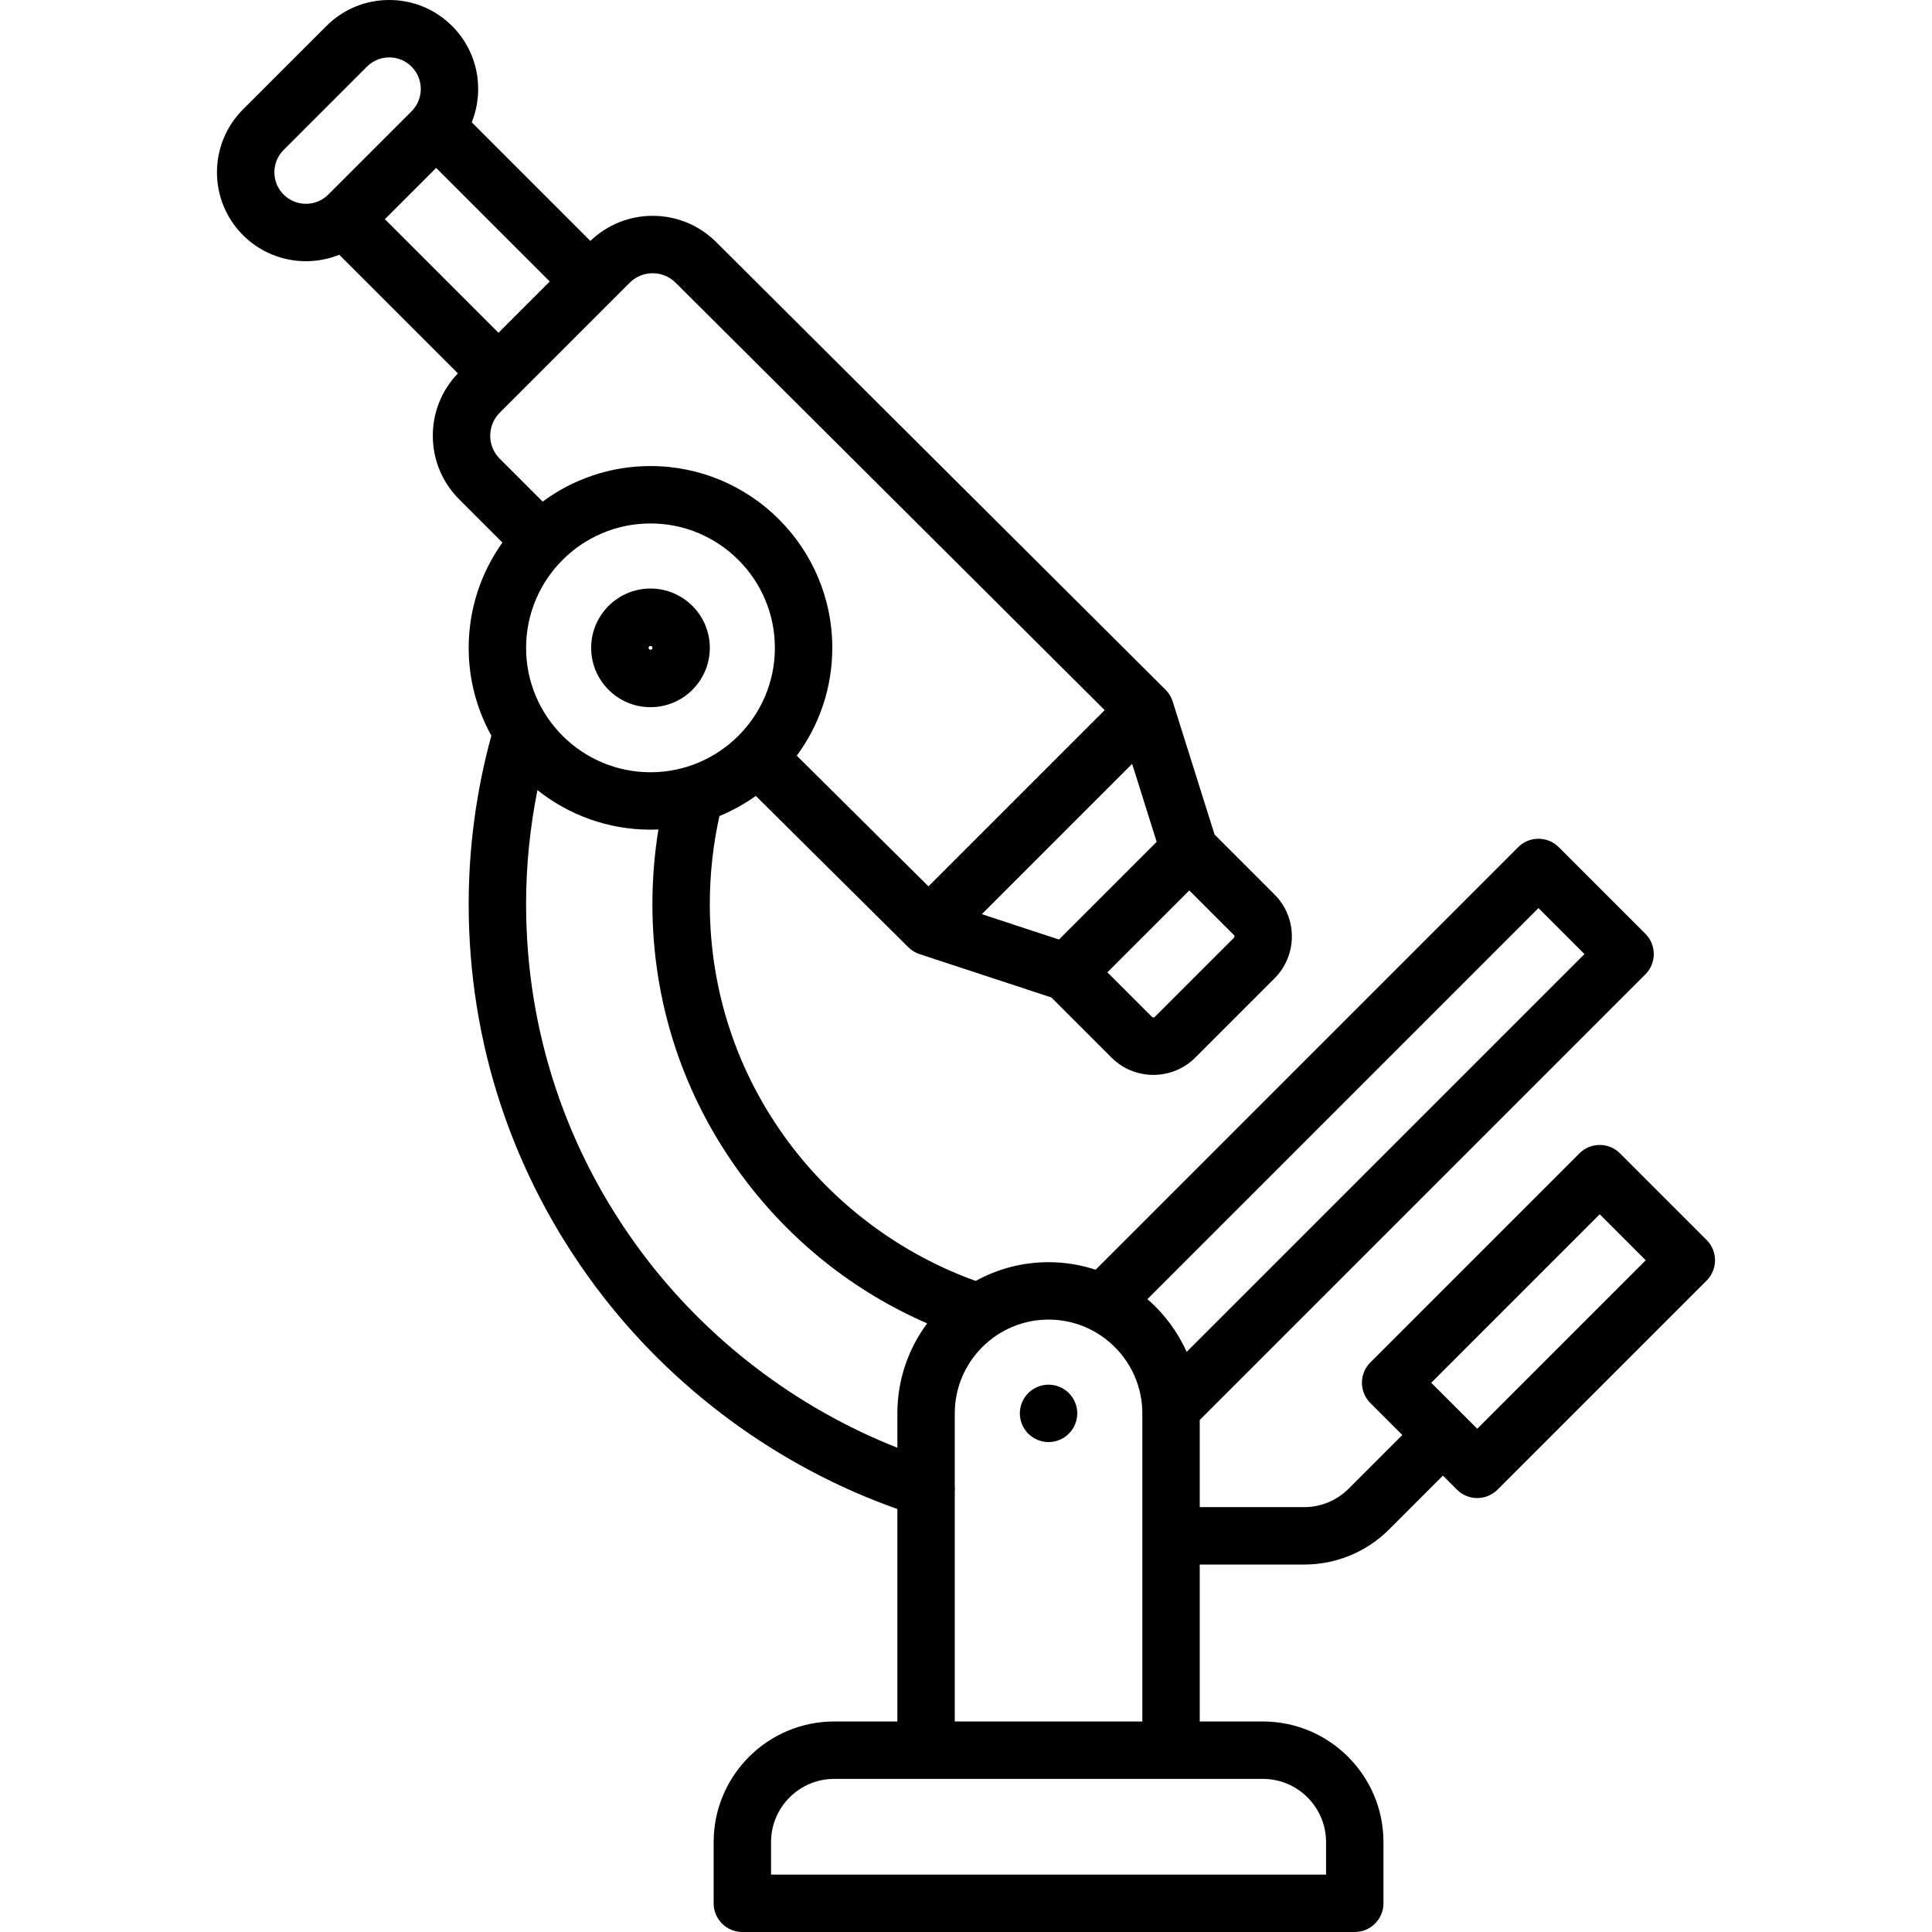 <?xml version="1.0" encoding="iso-8859-1"?>
<!-- Generator: Adobe Illustrator 19.0.0, SVG Export Plug-In . SVG Version: 6.00 Build 0)  -->
<svg version="1.1" id="Capa_1" xmlns="http://www.w3.org/2000/svg" xmlns:xlink="http://www.w3.org/1999/xlink" x="0px" y="0px"
	 viewBox="0 0 504.762 504.762" style="enable-background:new 0 0 504.762 504.762;" xml:space="preserve">
<g>
	<path d="M445.877,323.958l-22.625-22.625c-2.929-2.929-7.678-2.929-10.606,0l-54.625,54.625c-2.929,2.929-2.929,7.678,0,10.606
		l8.353,8.353l-14.011,14.011c-3.116,3.116-7.26,4.833-11.667,4.833h-27.246v-22.769l116.428-116.428
		c2.929-2.929,2.929-7.678,0-10.606l-22.625-22.625c-2.929-2.929-7.678-2.929-10.606,0L286.247,331.732
		c-3.873-1.273-8.005-1.97-12.298-1.97c-6.893,0-13.377,1.779-19.023,4.896c-19.334-6.918-36.618-19.707-48.937-36.303
		c-13.437-18.103-20.54-39.593-20.54-62.148c0-7.81,0.85-15.535,2.51-23.002c3.383-1.392,6.567-3.165,9.507-5.263l39.845,39.535
		c0.043,0.042,0.089,0.078,0.133,0.119c0.115,0.109,0.231,0.215,0.353,0.316c0.076,0.064,0.155,0.124,0.233,0.184
		c0.113,0.086,0.227,0.171,0.345,0.252c0.098,0.067,0.198,0.13,0.299,0.191c0.103,0.063,0.206,0.125,0.313,0.184
		c0.123,0.068,0.248,0.13,0.375,0.19c0.092,0.044,0.183,0.088,0.277,0.128c0.145,0.062,0.292,0.117,0.44,0.17
		c0.058,0.021,0.113,0.047,0.173,0.067l34.426,11.318l15.704,15.704c3.022,3.022,6.99,4.532,10.96,4.532
		c3.969,0,7.939-1.511,10.96-4.532l20.686-20.687c6.043-6.043,6.043-15.876,0-21.92l-15.669-15.669l-10.938-34.758
		c-0.031-0.097-0.071-0.188-0.105-0.282c-0.046-0.129-0.089-0.259-0.143-0.385c-0.056-0.132-0.12-0.258-0.183-0.385
		c-0.045-0.092-0.086-0.185-0.135-0.275c-0.079-0.145-0.166-0.283-0.253-0.421c-0.043-0.068-0.082-0.137-0.127-0.204
		c-0.098-0.145-0.205-0.283-0.312-0.42c-0.043-0.056-0.084-0.113-0.129-0.167c-0.114-0.137-0.235-0.266-0.357-0.393
		c-0.041-0.042-0.077-0.089-0.118-0.13l-0.06-0.06c-0.008-0.008-0.016-0.017-0.025-0.025L187.137,63.272
		c-4.438-4.438-10.34-6.883-16.617-6.883c-6.12,0-11.879,2.329-16.277,6.559l-30.995-30.995c3.375-8.387,1.673-18.358-5.113-25.145
		C113.744,2.418,107.907,0,101.698,0h0c-6.209,0-12.046,2.418-16.436,6.808L63.496,28.574c-4.391,4.39-6.808,10.228-6.808,16.437
		c0,6.208,2.419,12.046,6.809,16.436c4.532,4.531,10.482,6.796,16.435,6.796c2.961,0,5.921-0.563,8.707-1.685l30.997,30.997
		c-4.23,4.398-6.559,10.157-6.559,16.277c0,6.277,2.445,12.179,6.883,16.617l11.303,11.303c-5.541,7.769-8.814,17.261-8.814,27.51
		c0,8.312,2.152,16.128,5.919,22.932c-3.92,14.375-5.919,29.176-5.919,44.013c0,36.312,11.475,70.884,33.184,99.977
		c19.86,26.616,47.69,47.073,78.816,58.063v55.515h-16.5c-17.369,0-31.5,14.131-31.5,31.5v16c0,4.142,3.358,7.5,7.5,7.5h160
		c4.142,0,7.5-3.358,7.5-7.5v-16c0-17.369-14.131-31.5-31.5-31.5h-16.5v-41h27.246c8.414,0,16.325-3.276,22.274-9.226l14.011-14.011
		l3.666,3.666c1.464,1.464,3.384,2.197,5.303,2.197s3.839-0.732,5.303-2.197l54.625-54.625
		C448.807,331.636,448.807,326.887,445.877,323.958z M401.949,237.243l12.019,12.019L310.025,353.205
		c-2.378-5.321-5.897-10.02-10.247-13.79L401.949,237.243z M169.949,201.762c-17.92,0-32.5-14.58-32.5-32.5s14.58-32.5,32.5-32.5
		s32.5,14.58,32.5,32.5S187.87,201.762,169.949,201.762z M295.786,199.568l6.412,20.375l-25.521,25.521l-20.159-6.628
		L295.786,199.568z M322.528,244.655c0,0.207-0.11,0.317-0.146,0.354l-20.686,20.686c-0.195,0.195-0.512,0.195-0.708,0
		l-11.665-11.665l21.394-21.394l11.665,11.665C322.418,244.338,322.528,244.448,322.528,244.655z M130.234,86.94L100.554,57.26
		l13.395-13.392l29.68,29.68L130.234,86.94z M74.103,50.839L74.103,50.839c-1.558-1.557-2.416-3.627-2.416-5.829
		s0.857-4.272,2.415-5.83l21.766-21.766C97.425,15.857,99.495,15,101.697,15s4.272,0.857,5.831,2.416
		c3.214,3.215,3.214,8.445,0,11.659L85.761,50.839C82.546,54.053,77.316,54.053,74.103,50.839z M128.077,113.832
		c0-2.271,0.884-4.405,2.49-6.011l33.942-33.942c1.605-1.605,3.74-2.49,6.011-2.49s4.405,0.884,6.021,2.5L288.611,185.53
		l-46.038,46.038l-34.406-34.139c5.828-7.887,9.282-17.63,9.282-28.167c0-26.191-21.309-47.5-47.5-47.5
		c-10.541,0-20.287,3.456-28.176,9.288l-11.207-11.208C128.961,118.237,128.077,116.103,128.077,113.832z M167.655,327.213
		c-19.761-26.482-30.206-57.952-30.206-91.006c0-9.993,1.005-19.968,2.966-29.785c8.115,6.463,18.378,10.339,29.534,10.339
		c0.695,0,1.385-0.023,2.073-0.053c-1.037,6.401-1.573,12.925-1.573,19.498c0,25.799,8.125,50.38,23.495,71.088
		c12.63,17.016,29.17,30.136,48.285,38.458c-4.885,6.573-7.78,14.709-7.78,23.509v8.977
		C208.128,367.874,184.68,350.03,167.655,327.213z M346.449,481.262v8.5h-145v-8.5c0-9.098,7.402-16.5,16.5-16.5h112
		C339.047,464.762,346.449,472.164,346.449,481.262z M249.449,449.762v-60.128c0.053-0.512,0.051-1.022,0-1.522v-18.85
		c0-13.509,10.991-24.5,24.5-24.5s24.5,10.991,24.5,24.5v80.5H249.449z M385.949,373.28l-12.019-12.019l44.019-44.019l12.019,12.019
		L385.949,373.28z"/>
	<path d="M169.949,153.762c-8.547,0-15.5,6.953-15.5,15.5s6.953,15.5,15.5,15.5s15.5-6.953,15.5-15.5
		S178.496,153.762,169.949,153.762z M169.949,169.762c-0.276,0-0.5-0.224-0.5-0.5s0.224-0.5,0.5-0.5s0.5,0.224,0.5,0.5
		S170.225,169.762,169.949,169.762z"/>
	<path d="M273.949,361.762c-1.97,0-3.91,0.8-5.3,2.2c-1.4,1.39-2.2,3.33-2.2,5.3c0,1.97,0.8,3.91,2.2,5.3c1.39,1.4,3.33,2.2,5.3,2.2
		c1.97,0,3.91-0.8,5.3-2.2c1.4-1.39,2.2-3.33,2.2-5.3c0-1.97-0.8-3.91-2.2-5.3C277.858,362.562,275.918,361.762,273.949,361.762z"/>
</g>
<g>
</g>
<g>
</g>
<g>
</g>
<g>
</g>
<g>
</g>
<g>
</g>
<g>
</g>
<g>
</g>
<g>
</g>
<g>
</g>
<g>
</g>
<g>
</g>
<g>
</g>
<g>
</g>
<g>
</g>
</svg>
